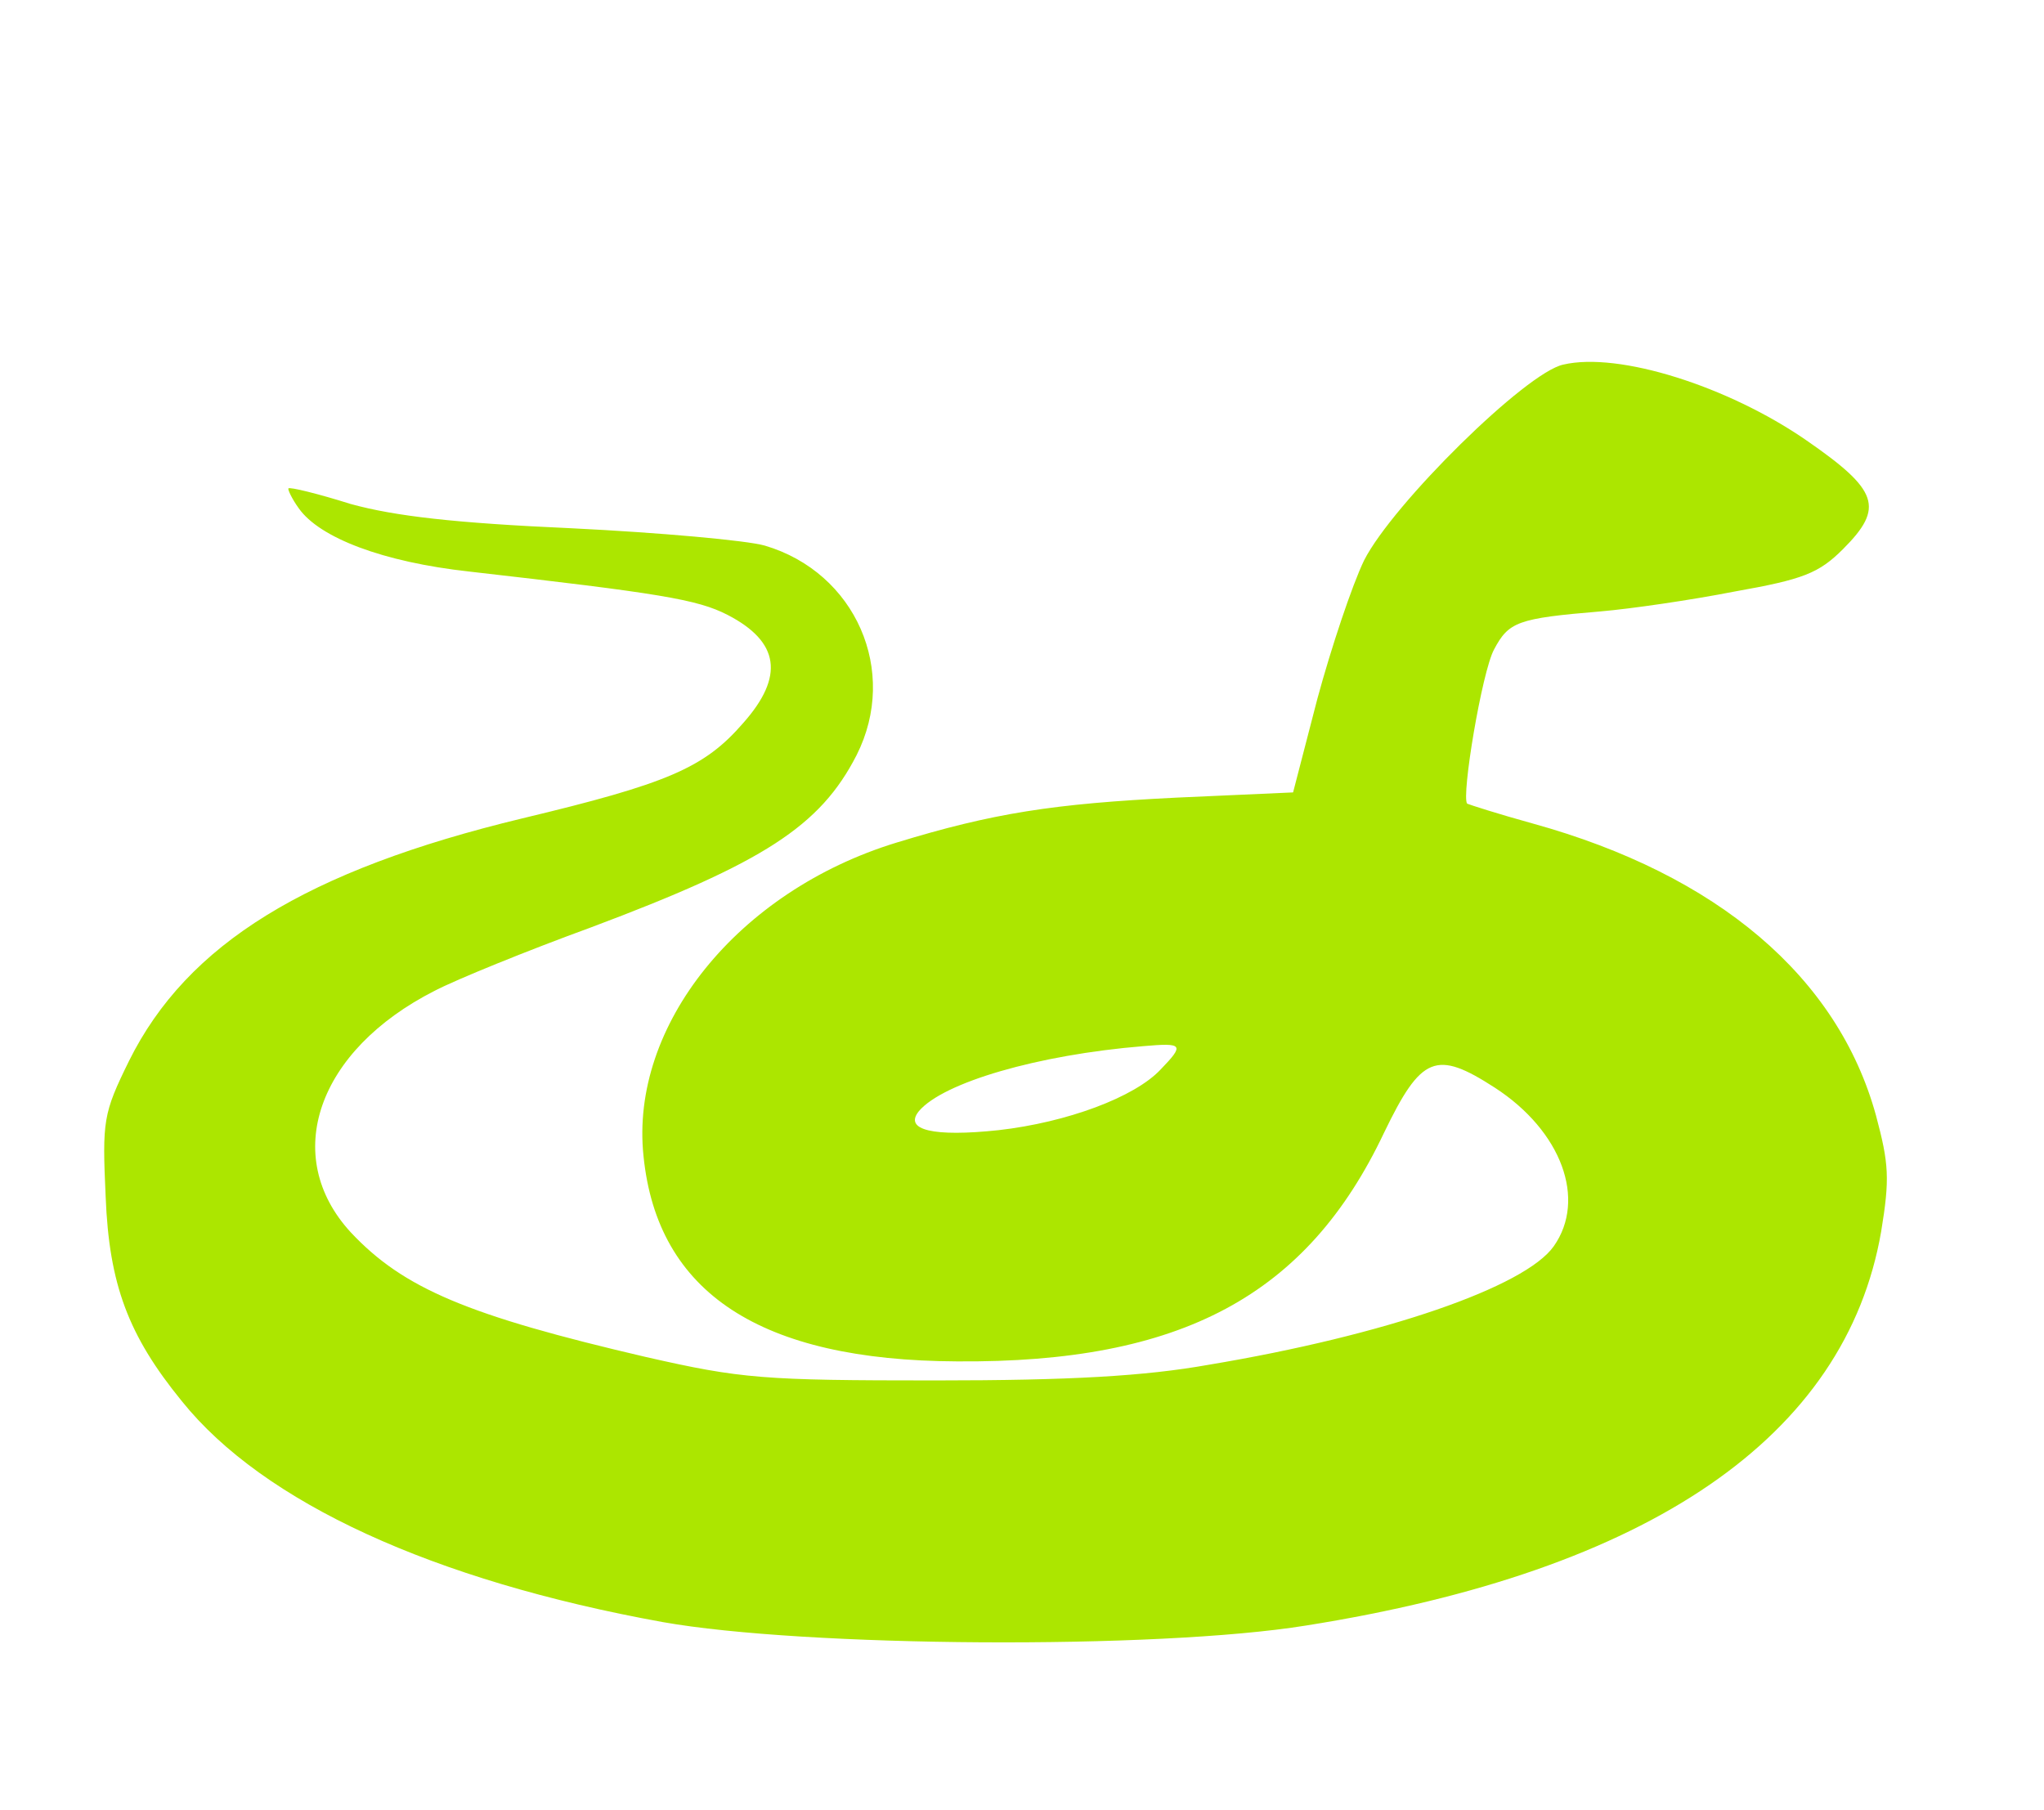 <?xml version="1.0" standalone="no"?>
<!DOCTYPE svg PUBLIC "-//W3C//DTD SVG 20010904//EN"
 "http://www.w3.org/TR/2001/REC-SVG-20010904/DTD/svg10.dtd">
<svg version="1.0" xmlns="http://www.w3.org/2000/svg"
 width="236pt" height="209pt" viewBox="0 0 236 209"
 preserveAspectRatio="xMidYMid meet">
<g transform="translate(0,209) scale(0.1,-0.1)"
fill="#ace600" stroke="none">
<path d="M1805 1669 c-43 -9 -197 -161 -230 -226 -14 -29 -38 -101 -54 -160
l-28 -108 -134 -6 c-143 -7 -213 -18 -324 -52 -183 -56 -308 -211 -292 -362
16 -158 135 -236 362 -237 259 -2 404 76 493 264 43 89 60 96 128 52 77 -50
106 -129 68 -183 -33 -47 -195 -103 -399 -137 -73 -13 -159 -18 -315 -18 -199
0 -224 2 -334 27 -206 48 -280 79 -341 144 -81 88 -39 210 97 279 25 13 106
46 180 73 200 75 265 117 307 199 49 97 -1 211 -106 242 -21 6 -121 15 -223
20 -135 6 -204 14 -255 28 -38 12 -71 20 -72 18 -1 -1 4 -12 12 -23 24 -34 97
-62 197 -73 219 -25 263 -32 298 -50 60 -31 66 -71 18 -125 -45 -52 -88 -70
-255 -110 -249 -60 -387 -145 -454 -280 -30 -61 -31 -69 -27 -157 4 -101 26
-160 88 -236 94 -117 290 -207 555 -255 163 -29 570 -32 743 -4 397 63 623
218 664 455 10 61 9 78 -6 134 -44 160 -183 278 -396 337 -40 11 -74 22 -76
23 -7 8 17 152 31 178 17 32 27 36 123 44 35 3 104 13 155 23 79 14 97 21 125
49 48 48 41 68 -43 126 -90 62 -216 102 -280 87z m-465 -814 c-30 -32 -108
-61 -187 -70 -75 -8 -110 0 -92 22 28 33 137 65 259 75 46 4 48 2 20 -27z"/>
</g>
</svg>
